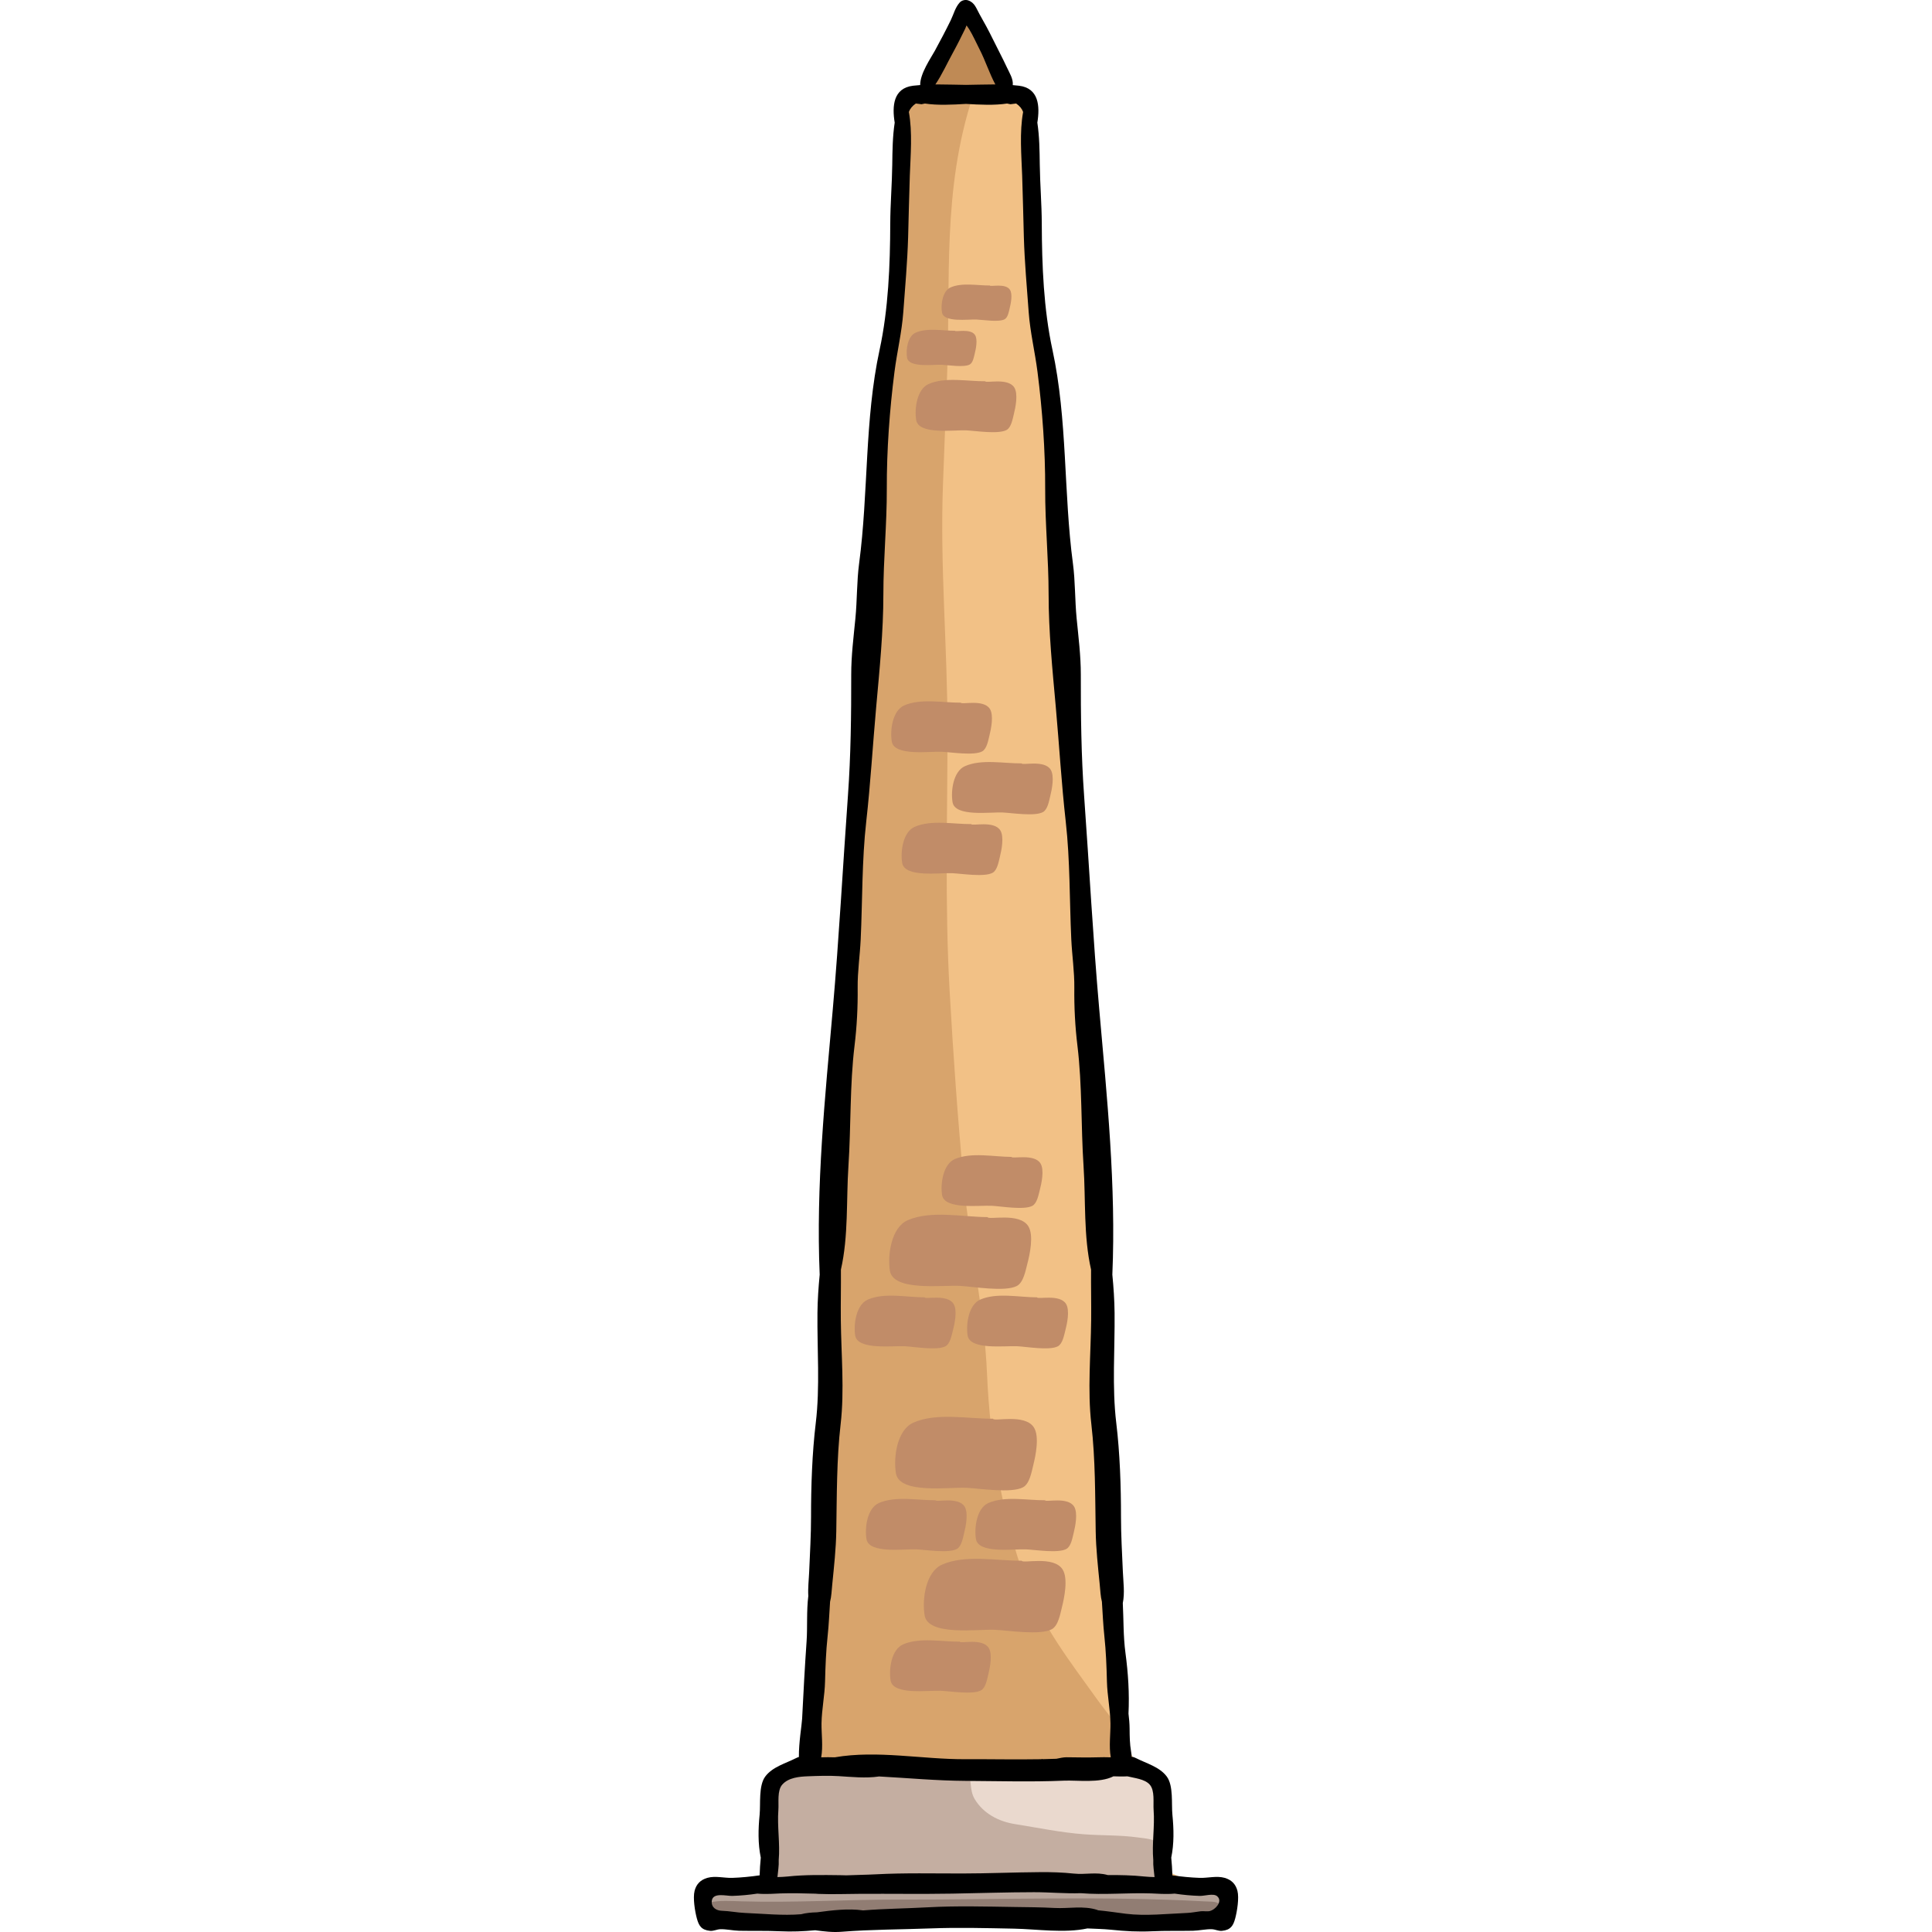 <?xml version="1.0" encoding="iso-8859-1"?>
<!-- Generator: Adobe Illustrator 19.0.0, SVG Export Plug-In . SVG Version: 6.00 Build 0)  -->
<svg version="1.1" id="Layer_1" xmlns="http://www.w3.org/2000/svg" xmlns:xlink="http://www.w3.org/1999/xlink" x="0px" y="0px"
	 viewBox="0 0 512.002 512.002" style="enable-background:new 0 0 512.002 512.002;" xml:space="preserve">
<path style="fill:#F2C186;" d="M256.733,6.96c15.57,15.275,18.374,32.395,17.676,51.048c-0.376,10.044,1.406,20.17,2.234,30.26
	c2.899,35.339,5.99,70.662,8.651,106.019c1.956,25.988,3.757,52.001,4.916,78.035c2.094,47.008,3.616,94.04,5.47,141.059
	c0.484,12.29,1.364,24.564,1.966,36.849c0.389,7.945-0.014,15.82,7.849,21.406c2.287,1.626,2.736,6.402,3.233,9.848
	c0.711,4.933,0.693,9.971,0.961,14.563c5.708,2.575,10.622,4.79,16.916,7.629c-3.369,2.235-5.028,4.292-6.704,4.306
	c-41.234,0.345-82.47,0.527-123.704,0.511c-2.599-0.001-5.197-1.862-10.469-3.881c7.182-3.396,12.029-5.688,17.806-8.421
	c0.245-4.331,0.206-9.366,0.917-14.292c0.496-3.433,0.981-8.156,3.271-9.812c8.435-6.098,8.288-14.755,8.592-23.415
	c1.443-41.233,2.463-82.483,4.3-123.697c1.418-31.816,3.794-63.589,5.795-95.377c2.318-36.845,4.228-73.724,7.195-110.516
	c2.209-27.382,6.551-54.587,6.158-82.183c-0.048-3.408,0.962-7.303,2.76-10.173C246.654,20.13,251.573,14.03,256.733,6.96z"/>
<path style="fill:#D8A46C;" d="M257.813,25.468c-8.141,24.838-5.858,48.815-6.825,74.029c-0.369,9.62-0.725,19.267-1.09,28.898
	c-0.814,21.567,1.181,42.976,1.196,64.504c0.017,23.266-0.749,46.526,0.571,69.774c0.953,16.777,2.125,33.543,3.697,50.275
	c1.592,16.943,5.484,34.195,6.21,51.14c0.783,18.283,3.959,37.144,10.046,54.441c4.231,12.026,12.113,22.005,19.451,32.256
	c3.124,4.364,12.181,14.152,5.77,18.796c-4.171,3.022-12.896,0.013-17.309-0.398c-9.598-0.895-19.503-0.309-29.108,0.199
	c-5.345,0.283-10.652,0.176-15.903-0.662c-4.766-0.761-9.713,0.34-14.534-0.375c-7.298-1.083-3.693-11.222-3.19-16.542
	c2.45-25.91,1.725-52.156,2.802-78.157c0.473-11.416,0.975-22.799,1.547-34.199c0.34-6.777,0.643-13.539,1.012-20.323
	c0.645-11.848,1.229-23.82,2.306-35.635c1.394-15.278,1.78-30.592,2.637-45.91c0.468-8.362,0.645-16.619,1.539-24.956
	c0.974-9.084,2.425-18.058,3.184-27.169c1.274-15.306,0.425-30.678,1.338-46.005c0.459-7.71,1.155-15.414,1.421-23.136
	c0.245-7.096,0.775-14.23,1.526-21.274c1.466-13.766,2.149-27.447,2.135-41.301c-0.008-7.338-0.553-15.256,0.177-22.564
	c0.635-6.348,9.018-7.655,13.959-5.886C254.687,26.115,255.274,25.468,257.813,25.468z"/>
<g>
	<path style="fill:#C18C68;" d="M261.711,322.546c-6.532-0.01-14.918-1.865-21.128,0.812c-4.343,1.874-5.417,9.111-4.753,13.383
		c0.864,5.558,13.967,3.773,18.587,4.03c3.523,0.196,11.954,1.665,15.062,0.024c1.762-0.93,2.304-4.069,2.774-5.858
		c0.644-2.451,1.765-7.564,0.269-9.962C270.174,321.212,261.928,323.394,261.711,322.546z"/>
	<path style="fill:#C18C68;" d="M268.057,306.592c-4.643-0.007-10.604-1.326-15.019,0.577c-3.087,1.331-3.851,6.477-3.379,9.514
		c0.614,3.951,9.928,2.683,13.212,2.865c2.504,0.139,8.497,1.183,10.707,0.016c1.252-0.661,1.638-2.893,1.971-4.164
		c0.458-1.742,1.255-5.377,0.191-7.081C274.072,305.644,268.21,307.196,268.057,306.592z"/>
	<path style="fill:#C18C68;" d="M274.821,343.815c-4.643-0.007-10.604-1.326-15.018,0.577c-3.087,1.331-3.851,6.477-3.379,9.514
		c0.614,3.951,9.928,2.683,13.212,2.865c2.504,0.139,8.497,1.183,10.707,0.016c1.252-0.661,1.638-2.893,1.971-4.164
		c0.458-1.742,1.255-5.377,0.191-7.081C280.837,342.866,274.976,344.418,274.821,343.815z"/>
	<path style="fill:#C18C68;" d="M245.026,343.815c-4.643-0.007-10.604-1.326-15.018,0.577c-3.087,1.331-3.851,6.477-3.379,9.514
		c0.614,3.951,9.928,2.683,13.212,2.865c2.504,0.139,8.497,1.183,10.707,0.016c1.252-0.661,1.638-2.893,1.971-4.164
		c0.458-1.742,1.255-5.377,0.191-7.081C251.042,342.866,245.181,344.418,245.026,343.815z"/>
	<path style="fill:#C18C68;" d="M270.759,413.606c-6.532,0.062-14.938-1.701-21.118,1.045c-4.322,1.92-5.316,9.17-4.605,13.435
		c0.925,5.548,14.007,3.62,18.63,3.826c3.524,0.158,11.971,1.533,15.062-0.142c1.751-0.949,2.259-4.095,2.709-5.888
		c0.617-2.458,1.681-7.583,0.16-9.964C279.205,412.179,270.984,414.451,270.759,413.606z"/>
	<path style="fill:#C18C68;" d="M263.159,375.977c-6.532,0.062-14.938-1.701-21.118,1.045c-4.322,1.92-5.317,9.17-4.605,13.435
		c0.925,5.548,14.007,3.62,18.63,3.826c3.524,0.158,11.971,1.533,15.062-0.142c1.751-0.949,2.259-4.095,2.709-5.888
		c0.617-2.458,1.681-7.583,0.16-9.964C271.605,374.551,263.384,376.822,263.159,375.977z"/>
	<path style="fill:#C18C68;" d="M276.928,397.584c-4.643,0.045-10.619-1.209-15.012,0.743c-3.073,1.366-3.78,6.519-3.274,9.55
		c0.658,3.944,9.957,2.573,13.244,2.72c2.505,0.112,8.51,1.09,10.707-0.101c1.245-0.674,1.606-2.911,1.926-4.185
		c0.438-1.747,1.195-5.39,0.113-7.083C282.932,396.57,277.089,398.184,276.928,397.584z"/>
	<path style="fill:#C18C68;" d="M247.91,397.584c-4.643,0.045-10.619-1.209-15.012,0.743c-3.073,1.366-3.78,6.519-3.274,9.55
		c0.658,3.944,9.957,2.573,13.244,2.72c2.505,0.112,8.51,1.09,10.707-0.101c1.245-0.674,1.606-2.911,1.926-4.185
		c0.438-1.747,1.195-5.39,0.113-7.083C253.914,396.57,248.07,398.184,247.91,397.584z"/>
	<path style="fill:#C18C68;" d="M254.308,435.057c-4.643,0.045-10.619-1.209-15.012,0.743c-3.073,1.366-3.78,6.519-3.274,9.55
		c0.658,3.944,9.957,2.573,13.244,2.72c2.505,0.112,8.51,1.09,10.707-0.101c1.245-0.674,1.606-2.911,1.926-4.185
		c0.438-1.747,1.195-5.39,0.113-7.083C260.313,434.043,254.469,435.658,254.308,435.057z"/>
	<path style="fill:#C18C68;" d="M270.724,202.304c-4.643,0.045-10.619-1.209-15.012,0.743c-3.073,1.366-3.78,6.519-3.274,9.55
		c0.658,3.944,9.957,2.573,13.244,2.72c2.505,0.112,8.51,1.09,10.707-0.101c1.245-0.674,1.606-2.911,1.926-4.185
		c0.438-1.747,1.195-5.39,0.113-7.083C276.729,201.289,270.885,202.905,270.724,202.304z"/>
	<path style="fill:#C18C68;" d="M257.378,218.393c-4.643,0.045-10.619-1.209-15.012,0.743c-3.073,1.366-3.78,6.519-3.274,9.55
		c0.658,3.944,9.957,2.573,13.243,2.72c2.505,0.112,8.51,1.09,10.707-0.101c1.245-0.674,1.606-2.911,1.926-4.185
		c0.438-1.747,1.195-5.39,0.113-7.083C263.382,217.379,257.538,218.995,257.378,218.393z"/>
	<path style="fill:#C18C68;" d="M254.618,186.214c-4.643,0.045-10.619-1.209-15.012,0.743c-3.073,1.366-3.78,6.519-3.274,9.55
		c0.658,3.944,9.957,2.573,13.244,2.72c2.505,0.112,8.51,1.09,10.707-0.101c1.245-0.674,1.606-2.911,1.926-4.185
		c0.438-1.747,1.195-5.39,0.113-7.083C260.623,185.2,254.779,186.816,254.618,186.214z"/>
	<path style="fill:#C18C68;" d="M261.088,101.036c-4.643,0.045-10.619-1.209-15.012,0.743c-3.073,1.366-3.78,6.519-3.274,9.55
		c0.658,3.944,9.956,2.573,13.243,2.72c2.505,0.112,8.51,1.09,10.707-0.101c1.245-0.674,1.606-2.911,1.926-4.185
		c0.438-1.747,1.195-5.39,0.113-7.083C267.093,100.021,261.249,101.637,261.088,101.036z"/>
	<path style="fill:#C18C68;" d="M253.058,87.648c-3.219,0.03-7.362-0.838-10.408,0.515c-2.13,0.946-2.621,4.519-2.269,6.621
		c0.457,2.734,6.903,1.783,9.181,1.886c1.737,0.077,5.899,0.756,7.423-0.07c0.863-0.468,1.114-2.018,1.335-2.902
		c0.303-1.211,0.829-3.737,0.078-4.911C257.22,86.944,253.169,88.064,253.058,87.648z"/>
	<path style="fill:#C18C68;" d="M262.311,75.659c-3.219,0.03-7.362-0.838-10.407,0.515c-2.13,0.946-2.621,4.519-2.269,6.621
		c0.457,2.734,6.903,1.783,9.181,1.886c1.737,0.077,5.899,0.756,7.423-0.07c0.862-0.468,1.114-2.018,1.335-2.901
		c0.303-1.211,0.829-3.737,0.078-4.911C266.473,74.957,262.422,76.077,262.311,75.659z"/>
</g>
<path style="fill:#EAD9CE;" d="M265.012,468.612c-3.118,1.057-7.842,0-11.157,0c-5.852-0.001-11.661-0.277-17.497-0.549
	c-7.544-0.351-15.265-0.792-22.756,0.304c-4.369,0.639-8.035,1.318-8.841,5.929c-1.153,6.597-0.313,12.853-0.668,19.418
	c-0.054,1.008-0.39,3.306,0.188,4.094c1.099,1.496,5.566,1.608,7.157,1.744c11.989,1.027,25.062-0.113,37.071-0.814
	c14.291-0.834,29.154-0.192,43.469,0.347c3.727,0.14,12.679,2.223,15.261-1.49c2.4-3.45,1.307-9.188,1.321-13.129
	c0.014-3.762,0.377-7.993-1.003-11.59c-1.306-3.406-3.695-3.376-7.09-3.457C289.467,469.159,278.455,468.349,265.012,468.612z"/>
<path style="fill:#B5A399;" d="M186.994,508.957c2.313-0.84,5.308,0.242,7.729,0.267c5.823,0.059,11.594-0.22,17.392-0.475
	c9.667-0.425,19.204-0.004,28.838,0.485c23.929,1.215,48.02-1.932,71.911-0.544c2.642,0.153,9.509,1.647,10.926-0.537
	c0.779-1.201,0.415-5.377-0.258-6.53c-1.086-1.862-2.147-1.534-4.475-1.751c-26.737-2.485-53.864-0.734-80.712-0.803
	c-13.968-0.036-28.051,1.518-41.875,0.796c-2.312-0.121-6.181-0.526-8.277,0.515C184.65,502.14,187.504,505.497,186.994,508.957z"/>
<path style="fill:#917D73;" d="M186.994,509.19c2.313-0.492,5.308,0.142,7.729,0.157c5.823,0.035,11.594-0.128,17.392-0.278
	c9.667-0.249,19.204-0.002,28.838,0.284c23.929,0.71,48.02-1.131,71.911-0.318c2.642,0.09,9.509,0.963,10.926-0.314
	c0.779-0.702,0.415-3.147-0.258-3.821c-1.086-1.09-2.147-0.898-4.475-1.024c-26.737-1.454-53.864-0.43-80.712-0.47
	c-13.968-0.021-28.051,0.888-41.875,0.465c-2.312-0.071-6.181-0.308-8.277,0.301C184.65,505.201,187.504,507.165,186.994,509.19z"/>
<path style="fill:#C4AEA1;" d="M256.461,469.213c1.129,2.335,0.398,5.122,1.815,7.515c2.301,3.885,6.376,5.991,10.714,6.679
	c6.118,0.97,12.233,2.26,18.419,2.709c4.717,0.343,9.416,0.178,14.105,0.821c2.657,0.364,5.609,0.406,6.682,3.148
	c0.83,2.122-0.095,4.011-0.687,6.061c-1.189,4.116-6.132,2.864-9.854,2.53c-23.184-2.079-46.487,0.876-69.687,0.304
	c-5.217-0.128-10.343,0.065-15.555,0.085c-1.463,0.005-7.083,1.105-8.335,0.195c-1.182-0.86-0.481-4.059-0.354-5.355
	c0.343-3.524,0.455-7.237,0.275-10.765c-0.158-3.087-0.366-6.559,0.725-9.525c1.146-3.11,3.947-3.734,6.933-4.221
	c5.521-0.903,11.484-0.883,17.059-0.916C237.873,468.422,246.946,467.726,256.461,469.213z"/>
<path style="fill:#BF8A55;" d="M254.905,4.811c-1.464,3.039-2.943,6.023-4.515,9.026c-1.232,2.351-2.876,4.888-3.657,7.447
	c-0.704,2.307,0.951,2.726,3.008,3.036c4.948,0.745,10.575,1.78,15.562,0.97c1.457-0.237,1.5-0.426,1.193-1.738
	c-0.597-2.552-1.965-4.995-3.21-7.272c-1.424-2.608-2.853-5.308-4.152-7.975C257.963,5.897,258.057,3.928,254.905,4.811z"/>
<path d="M327.936,501.097c-0.448-1.77-1.576-2.927-3.382-3.441c-2.115-0.6-4.465,0.07-6.607,0.002
	c-2.26-0.071-4.88-0.324-7.25-0.672c-0.059-1.566-0.136-3.133-0.304-4.685c0.772-3.736,0.686-7.573,0.306-11.39
	c-0.281-2.816,0.321-7.674-1.49-10.108c-1.926-2.589-5.443-3.493-8.144-4.875c-1.692-0.866-0.924,0.517-1.319-1.762
	c-0.35-2.019-0.376-3.991-0.388-6.036c-0.009-1.351-0.132-2.676-0.294-3.994c0.256-5.346-0.076-10.655-0.81-16.131
	c-0.583-4.342-0.476-8.791-0.701-13.16c0.556-2.717,0.134-5.559,0.013-8.399c-0.204-4.826-0.493-9.631-0.49-14.459
	c0.003-8.135-0.285-16.851-1.256-24.909c-1.144-9.494-0.345-19.557-0.444-29.131c-0.036-3.417-0.266-6.791-0.593-10.148
	c1.006-23.525-1.406-46.865-3.469-70.304c-1.662-18.871-2.651-37.729-4.014-56.593c-0.766-10.602-0.892-21.478-0.874-32.105
	c0.009-5.004-0.625-9.947-1.11-14.935c-0.468-4.816-0.346-9.769-0.984-14.552c-2.491-18.682-1.414-38.113-5.425-56.609
	c-2.33-10.748-2.79-22.414-2.826-33.395c-0.017-5.242-0.464-10.439-0.532-15.673c-0.049-3.746-0.09-7.464-0.645-11.131
	c0.713-4.388,0.396-9.153-4.894-9.787c-0.536-0.064-1.077-0.115-1.62-0.157c0.171-1.615-0.842-3.169-1.514-4.614
	c-1.199-2.577-2.538-5.061-3.783-7.614c-1.109-2.277-2.271-4.382-3.516-6.579c-0.861-1.52-1.261-3.101-3.068-3.67
	c-0.723-0.227-1.656,0.009-2.169,0.573c-1.219,1.343-1.615,3.14-2.409,4.76c-1.322,2.697-2.73,5.358-4.163,7.995
	c-1.045,1.925-3.97,6.088-3.91,9.134c-0.626,0.045-1.248,0.098-1.865,0.172c-5.29,0.635-5.608,5.399-4.894,9.787
	c-0.556,3.667-0.597,7.385-0.645,11.131c-0.067,5.234-0.515,10.432-0.532,15.673c-0.036,10.981-0.496,22.647-2.826,33.395
	c-4.011,18.495-2.934,37.927-5.425,56.609c-0.637,4.782-0.515,9.736-0.984,14.552c-0.485,4.988-1.119,9.93-1.11,14.935
	c0.017,10.627-0.109,21.501-0.874,32.105c-1.363,18.864-2.352,37.722-4.014,56.593c-2.063,23.438-4.475,46.778-3.469,70.304
	c-0.326,3.357-0.558,6.731-0.593,10.148c-0.099,9.575,0.701,19.637-0.444,29.131c-0.971,8.059-1.259,16.774-1.256,24.909
	c0.002,4.828-0.286,9.633-0.49,14.459c-0.092,2.188-0.363,4.376-0.233,6.508c-0.501,3.969-0.197,8.318-0.456,12.008
	c-0.48,6.839-0.843,13.697-1.187,20.54c-0.08,1.6-0.895,6.282-0.855,10.125c-0.172,0.038-0.414,0.119-0.77,0.3
	c-2.701,1.382-6.218,2.286-8.144,4.875c-1.809,2.434-1.209,7.291-1.49,10.108c-0.381,3.817-0.465,7.653,0.306,11.39
	c-0.169,1.552-0.246,3.12-0.304,4.685c-2.371,0.348-4.99,0.602-7.25,0.672c-2.143,0.067-4.492-0.602-6.607-0.002
	c-1.806,0.513-2.934,1.67-3.382,3.441c-0.483,1.91,0.096,5.439,0.597,7.289c0.535,1.976,1.212,3.072,3.485,3.306
	c0.957,0.099,1.758-0.385,2.716-0.426c1.505-0.063,3.438,0.375,5.004,0.407c3.572,0.071,7.231-0.034,10.768,0.132
	c3.314,0.154,6.191,0.027,9.388-0.263c2.361,0.308,4.593,0.592,7.039,0.398c7.829-0.62,15.645-0.592,23.489-0.888
	c7.425-0.281,14.796-0.083,22.205,0.064c6,0.117,13.297,1.254,19.416-0.059c2.098,0.108,4.21,0.134,6.314,0.35
	c3.837,0.395,7.053,0.577,10.882,0.399c3.536-0.165,7.195-0.06,10.768-0.132c1.565-0.032,3.499-0.47,5.004-0.407
	c0.958,0.04,1.758,0.524,2.716,0.426c2.272-0.234,2.949-1.329,3.485-3.306C327.84,506.537,328.42,503.007,327.936,501.097z
	 M252.562,13.916c1.129-2.036,2.166-4.167,3.201-6.256c0.121-0.245,0.25-0.57,0.386-0.929c0.279,0.399,0.531,0.751,0.658,0.956
	c1.086,1.749,1.857,3.582,2.802,5.409c1.508,2.914,2.591,6.356,4.177,9.284c-0.325,0.002-0.649-0.002-0.975,0.004
	c-2.279,0.009-4.566,0.079-6.81,0.111c-2.244-0.032-4.531-0.102-6.81-0.111c-0.435-0.01-0.869-0.007-1.303-0.007
	C249.682,19.723,251.058,16.63,252.562,13.916z M217.712,456.692c0.059-3.687,0.842-7.345,0.934-11.039
	c0.101-4.006,0.25-8.056,0.68-12.034c0.328-3.04,0.451-6.093,0.654-9.143c0.363-1.395,0.416-2.945,0.586-4.661
	c0.458-4.617,0.981-9.362,1.059-13.994c0.159-9.39,0.074-19.079,1.154-28.407c1.042-8.997,0.141-18.514,0.05-27.565
	c-0.045-4.464,0.06-8.935,0.024-13.392c2.026-8.896,1.396-18.438,1.994-27.451c0.7-10.551,0.337-21.35,1.618-31.871
	c0.618-5.067,0.884-10.233,0.828-15.342c-0.048-4.32,0.602-8.559,0.803-12.865c0.482-10.371,0.303-20.842,1.467-31.179
	c1.136-10.089,1.727-20.251,2.638-30.376c0.891-9.893,1.905-19.971,1.906-29.937c0.001-9.298,0.942-18.572,0.908-27.851
	c-0.037-10.201,0.736-20.911,2.036-31.045c0.686-5.351,1.939-10.438,2.337-15.836c0.486-6.594,1.082-13.239,1.278-19.849
	c0.161-5.441,0.253-10.871,0.449-16.31c0.194-5.357,0.735-11.483-0.252-16.867c0.308-0.869,0.921-1.618,1.845-2.244
	c0.505,0.063,1.008,0.126,1.513,0.189c0.298-0.076,0.598-0.135,0.898-0.184c3.367,0.512,7.239,0.313,10.884,0.095
	c3.645,0.219,7.517,0.418,10.884-0.095c0.301,0.049,0.6,0.108,0.898,0.184c0.505-0.063,1.008-0.126,1.513-0.189
	c0.924,0.627,1.536,1.377,1.845,2.244c-0.987,5.383-0.445,11.51-0.252,16.867c0.196,5.438,0.288,10.868,0.449,16.31
	c0.196,6.609,0.793,13.255,1.278,19.849c0.398,5.398,1.651,10.485,2.337,15.836c1.299,10.133,2.073,20.844,2.036,31.045
	c-0.034,9.279,0.907,18.552,0.908,27.851c0.001,9.965,1.016,20.043,1.906,29.937c0.911,10.125,1.502,20.288,2.638,30.376
	c1.164,10.337,0.986,20.808,1.467,31.179c0.2,4.306,0.851,8.545,0.803,12.865c-0.058,5.11,0.21,10.275,0.828,15.342
	c1.281,10.521,0.918,21.32,1.618,31.871c0.599,9.014-0.032,18.556,1.994,27.451c-0.035,4.456,0.07,8.929,0.024,13.392
	c-0.091,9.051-0.992,18.568,0.05,27.565c1.08,9.327,0.995,19.016,1.154,28.407c0.078,4.632,0.6,9.377,1.059,13.994
	c0.17,1.716,0.223,3.266,0.586,4.661c0.201,3.05,0.325,6.101,0.654,9.143c0.43,3.979,0.579,8.028,0.68,12.034
	c0.094,3.694,0.875,7.352,0.934,11.039c0.044,2.688-0.446,6.161,0.086,9.017c-1.194-0.044-2.395-0.036-3.591,0.001
	c-2.766,0.086-5.429,0.002-8.176-0.015c-0.774-0.004-1.714,0.209-2.661,0.399c-1.151,0.043-2.302,0.078-3.454,0.102
	c-0.216-0.048-0.436-0.046-0.647,0.015c-6.658,0.119-13.337-0.036-19.986,0.001c-11.354,0.063-23.39-2.452-34.633-0.502h-0.008
	c-1.196-0.037-2.397-0.044-3.592-0.001C218.159,462.853,217.67,459.38,217.712,456.692z M206.367,492.942
	c0.39-4.353-0.425-8.884-0.091-13.273c0.15-1.969-0.372-5.147,1.041-6.737c1.659-1.866,4.493-2.111,6.827-2.199
	c2.666-0.101,5.429-0.2,8.089-0.039c3.26,0.197,7.218,0.62,10.734,0.089c7.623,0.407,15.214,1.125,22.891,1.168
	c8.678,0.048,17.407,0.314,26.077-0.057c3.598-0.154,9.464,0.714,13.146-1.149c1.242,0.042,2.486,0.073,3.703,0.004
	c1.817,0.464,4.57,0.691,5.898,2.182c1.413,1.589,0.891,4.767,1.041,6.735c0.334,4.388-0.481,8.92-0.09,13.273
	c-0.082,1.509,0.202,3.005,0.333,4.51c-0.916-0.022-1.819-0.058-2.684-0.151c-3.2-0.345-6.467-0.4-9.717-0.388
	c-3.148-0.88-5.815-0.048-9.046-0.391c-2.983-0.318-5.838-0.399-8.844-0.38c-6.897,0.045-13.723,0.351-20.618,0.358
	c-7.633,0.008-15.352-0.185-22.98,0.222c-2.565,0.137-5.193,0.153-7.795,0.27c-0.505-0.026-1.037-0.035-1.62-0.042
	c-4.618-0.054-9.351-0.144-13.943,0.351c-0.866,0.092-1.769,0.129-2.685,0.151C206.166,495.946,206.449,494.451,206.367,492.942z
	 M322.63,505.003c-0.495,0.686-1.276,1.253-1.951,1.435c-0.737,0.198-1.726-0.022-2.508,0.071c-1.181,0.139-2.353,0.391-3.545,0.44
	c-5.234,0.213-11.063,0.872-16.253,0.22c-2.34-0.295-4.855-0.684-7.39-0.923c-0.058-0.024-0.099-0.061-0.16-0.082
	c-3.693-1.215-7.576-0.32-11.408-0.532c-3.562-0.197-7.089-0.206-10.66-0.26c-7.64-0.115-15.267-0.333-22.921,0.088
	c-5.683,0.312-11.41,0.36-17.093,0.817c-3.929-0.563-8.225-0.034-12.227,0.508c-1.495,0.038-2.959,0.169-4.215,0.51
	c-4.843,0.407-10.131-0.15-14.925-0.345c-2.04-0.084-4.039-0.512-6.081-0.571c-1.403-0.04-2.807-0.818-2.67-2.542
	c0.194-2.442,3.839-1.357,5.429-1.403c2.197-0.065,4.44-0.272,6.646-0.606c2.28,0.215,4.811-0.002,6.211-0.053
	c3.016-0.109,6.096-0.004,9.178,0.071c0.254,0.025,0.515,0.046,0.792,0.057c3.608,0.15,7.424,0.002,11.051-0.018
	c8.152-0.046,16.317,0.086,24.457-0.054c7.248-0.125,14.404-0.373,21.624-0.381c4.187-0.004,8.309,0.408,12.409,0.263
	c6.149,0.506,12.538-0.158,18.667,0.062c1.402,0.05,3.931,0.269,6.211,0.053c2.207,0.334,4.451,0.54,6.646,0.606
	c1.255,0.037,3.596-0.736,4.572,0.047C323.407,503.191,323.222,504.184,322.63,505.003z"/>
<g>
</g>
<g>
</g>
<g>
</g>
<g>
</g>
<g>
</g>
<g>
</g>
<g>
</g>
<g>
</g>
<g>
</g>
<g>
</g>
<g>
</g>
<g>
</g>
<g>
</g>
<g>
</g>
<g>
</g>
</svg>
